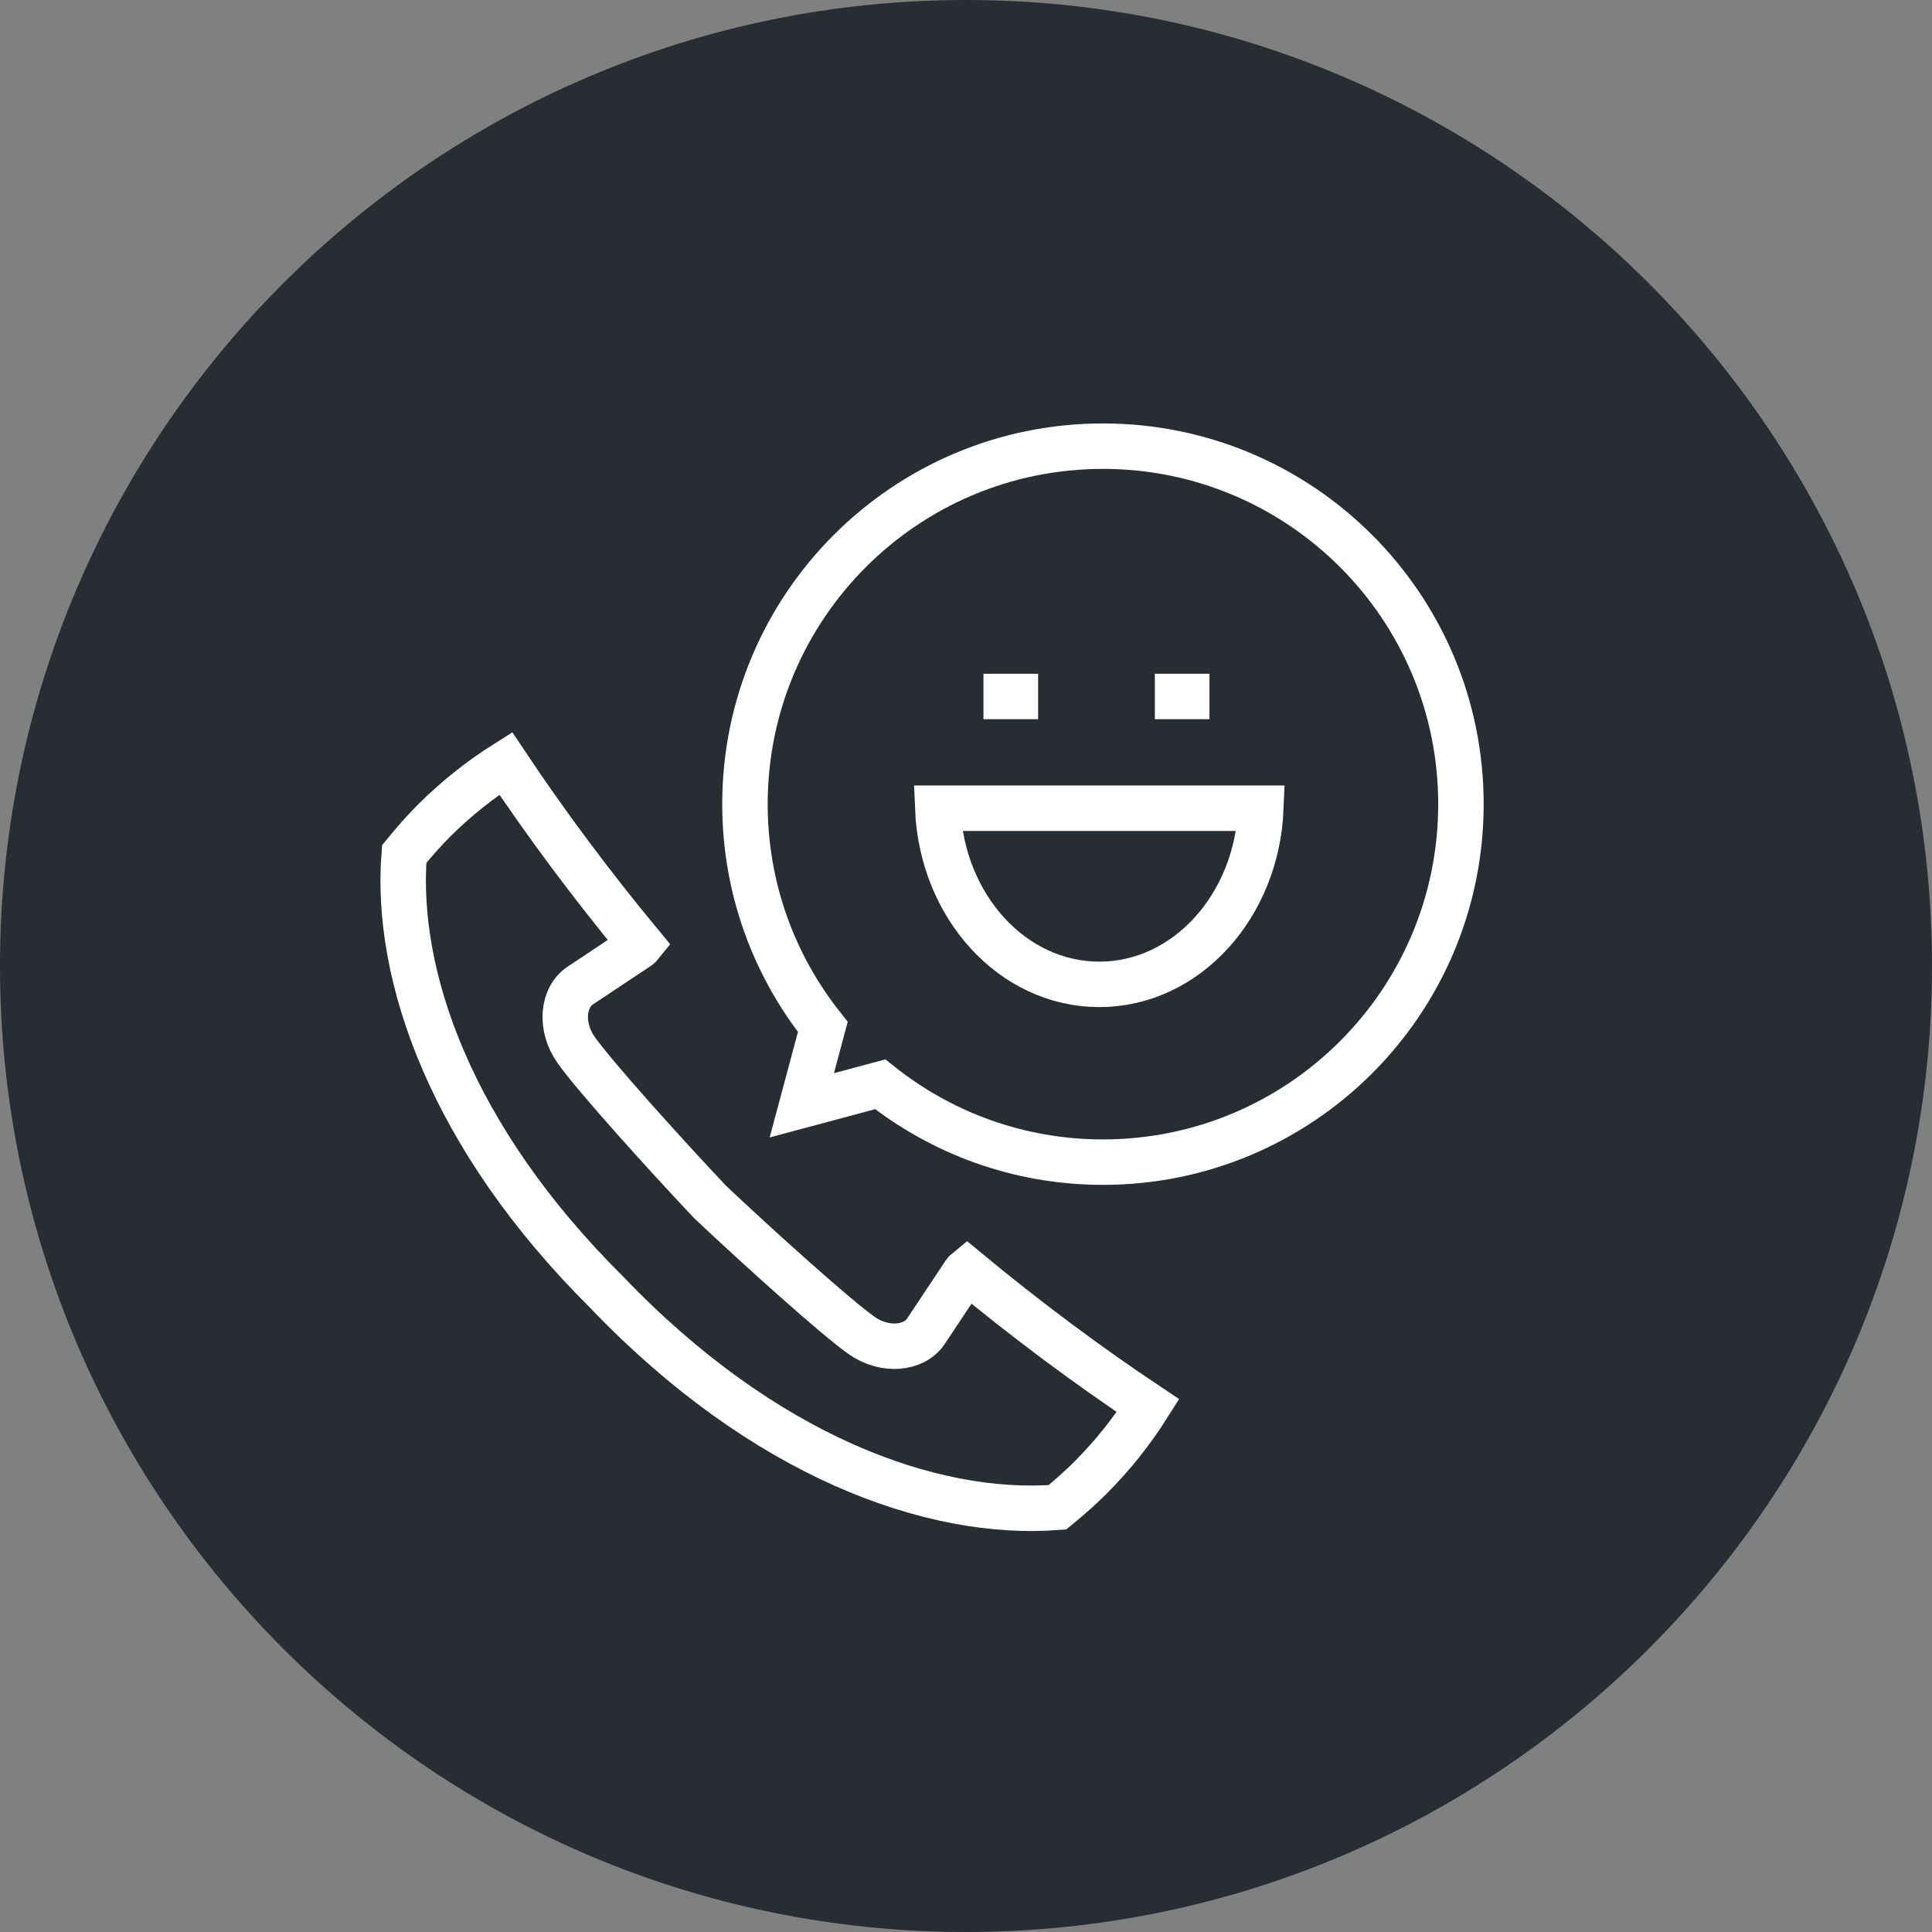 <?xml version="1.0" encoding="utf-8"?>
<!-- Generator: Adobe Illustrator 16.0.0, SVG Export Plug-In . SVG Version: 6.00 Build 0)  -->
<!DOCTYPE svg PUBLIC "-//W3C//DTD SVG 1.1//EN" "http://www.w3.org/Graphics/SVG/1.1/DTD/svg11.dtd">
<svg version="1.1" xmlns="http://www.w3.org/2000/svg" xmlns:xlink="http://www.w3.org/1999/xlink" x="0px" y="0px" width="170px"
	 height="169.999px" viewBox="0 0 170 169.999" enable-background="new 0 0 170 169.999" xml:space="preserve">
<rect x="0" y="0" width="170" height="169.999" fill="#808080" stroke="none"/>
<g id="Background">
</g>
<g id="Circle">
	<g>
		<path fill="#282D33" d="M85,169.999c-46.869,0-85-38.131-85-85S38.131,0,85,0s85,38.13,85,84.999S131.869,169.999,85,169.999z"/>
	</g>
</g>
<g id="TEXT">
</g>
<g id="Icons">
	<g>
		<g>
			<path fill="none" stroke="#FFFFFF" stroke-width="4" d="M97.05,39.259c-17.397,0-31.5,14.103-31.5,31.5
				c0,7.411,2.567,14.22,6.852,19.6l-1.85,6.9l6.9-1.85c5.379,4.283,12.187,6.85,19.598,6.85c17.396,0,31.5-14.104,31.5-31.5
				C128.55,53.361,114.446,39.259,97.05,39.259z"/>
			<path fill="none" stroke="#FFFFFF" stroke-width="4" d="M85.089,111.804c-0.086,0.07-0.165,0.143-0.214,0.217
				c-1.132,1.695-2.256,3.395-3.388,5.098c-1.03,1.576-3.627,1.83-5.668,0.393c-2.249-1.578-9.08-7.73-13.338-11.75
				c-4.012-4.248-10.217-11.131-11.797-13.389c-1.439-2.043-1.185-4.643,0.395-5.667c1.701-1.132,3.396-2.259,5.098-3.39
				c0.072-0.049,0.143-0.125,0.212-0.211c-4.369-5.281-8.34-10.617-11.886-15.934c-2.234,1.412-4.355,3.088-6.312,5.037
				c-0.934,0.938-1.801,1.934-2.624,2.941c-0.838,10.722,4.113,24.945,17.797,38.535c13.832,14.477,28.653,19.803,39.682,18.945
				c1.006-0.826,1.998-1.694,2.934-2.631c1.951-1.956,3.628-4.077,5.039-6.311C95.705,120.142,90.369,116.171,85.089,111.804z"/>
		</g>
		<g>
			<line fill="none" stroke="#FFFFFF" stroke-width="4" x1="91.345" y1="61.284" x2="86.537" y2="61.284"/>
			<line fill="none" stroke="#FFFFFF" stroke-width="4" x1="106.424" y1="61.284" x2="101.617" y2="61.284"/>
			<path fill="none" stroke="#FFFFFF" stroke-width="4" d="M82.513,71.116c0.347,8.623,6.568,15.5,14.217,15.5
				s13.869-6.877,14.217-15.5H82.513z"/>
		</g>
	</g>
</g>
</svg>
